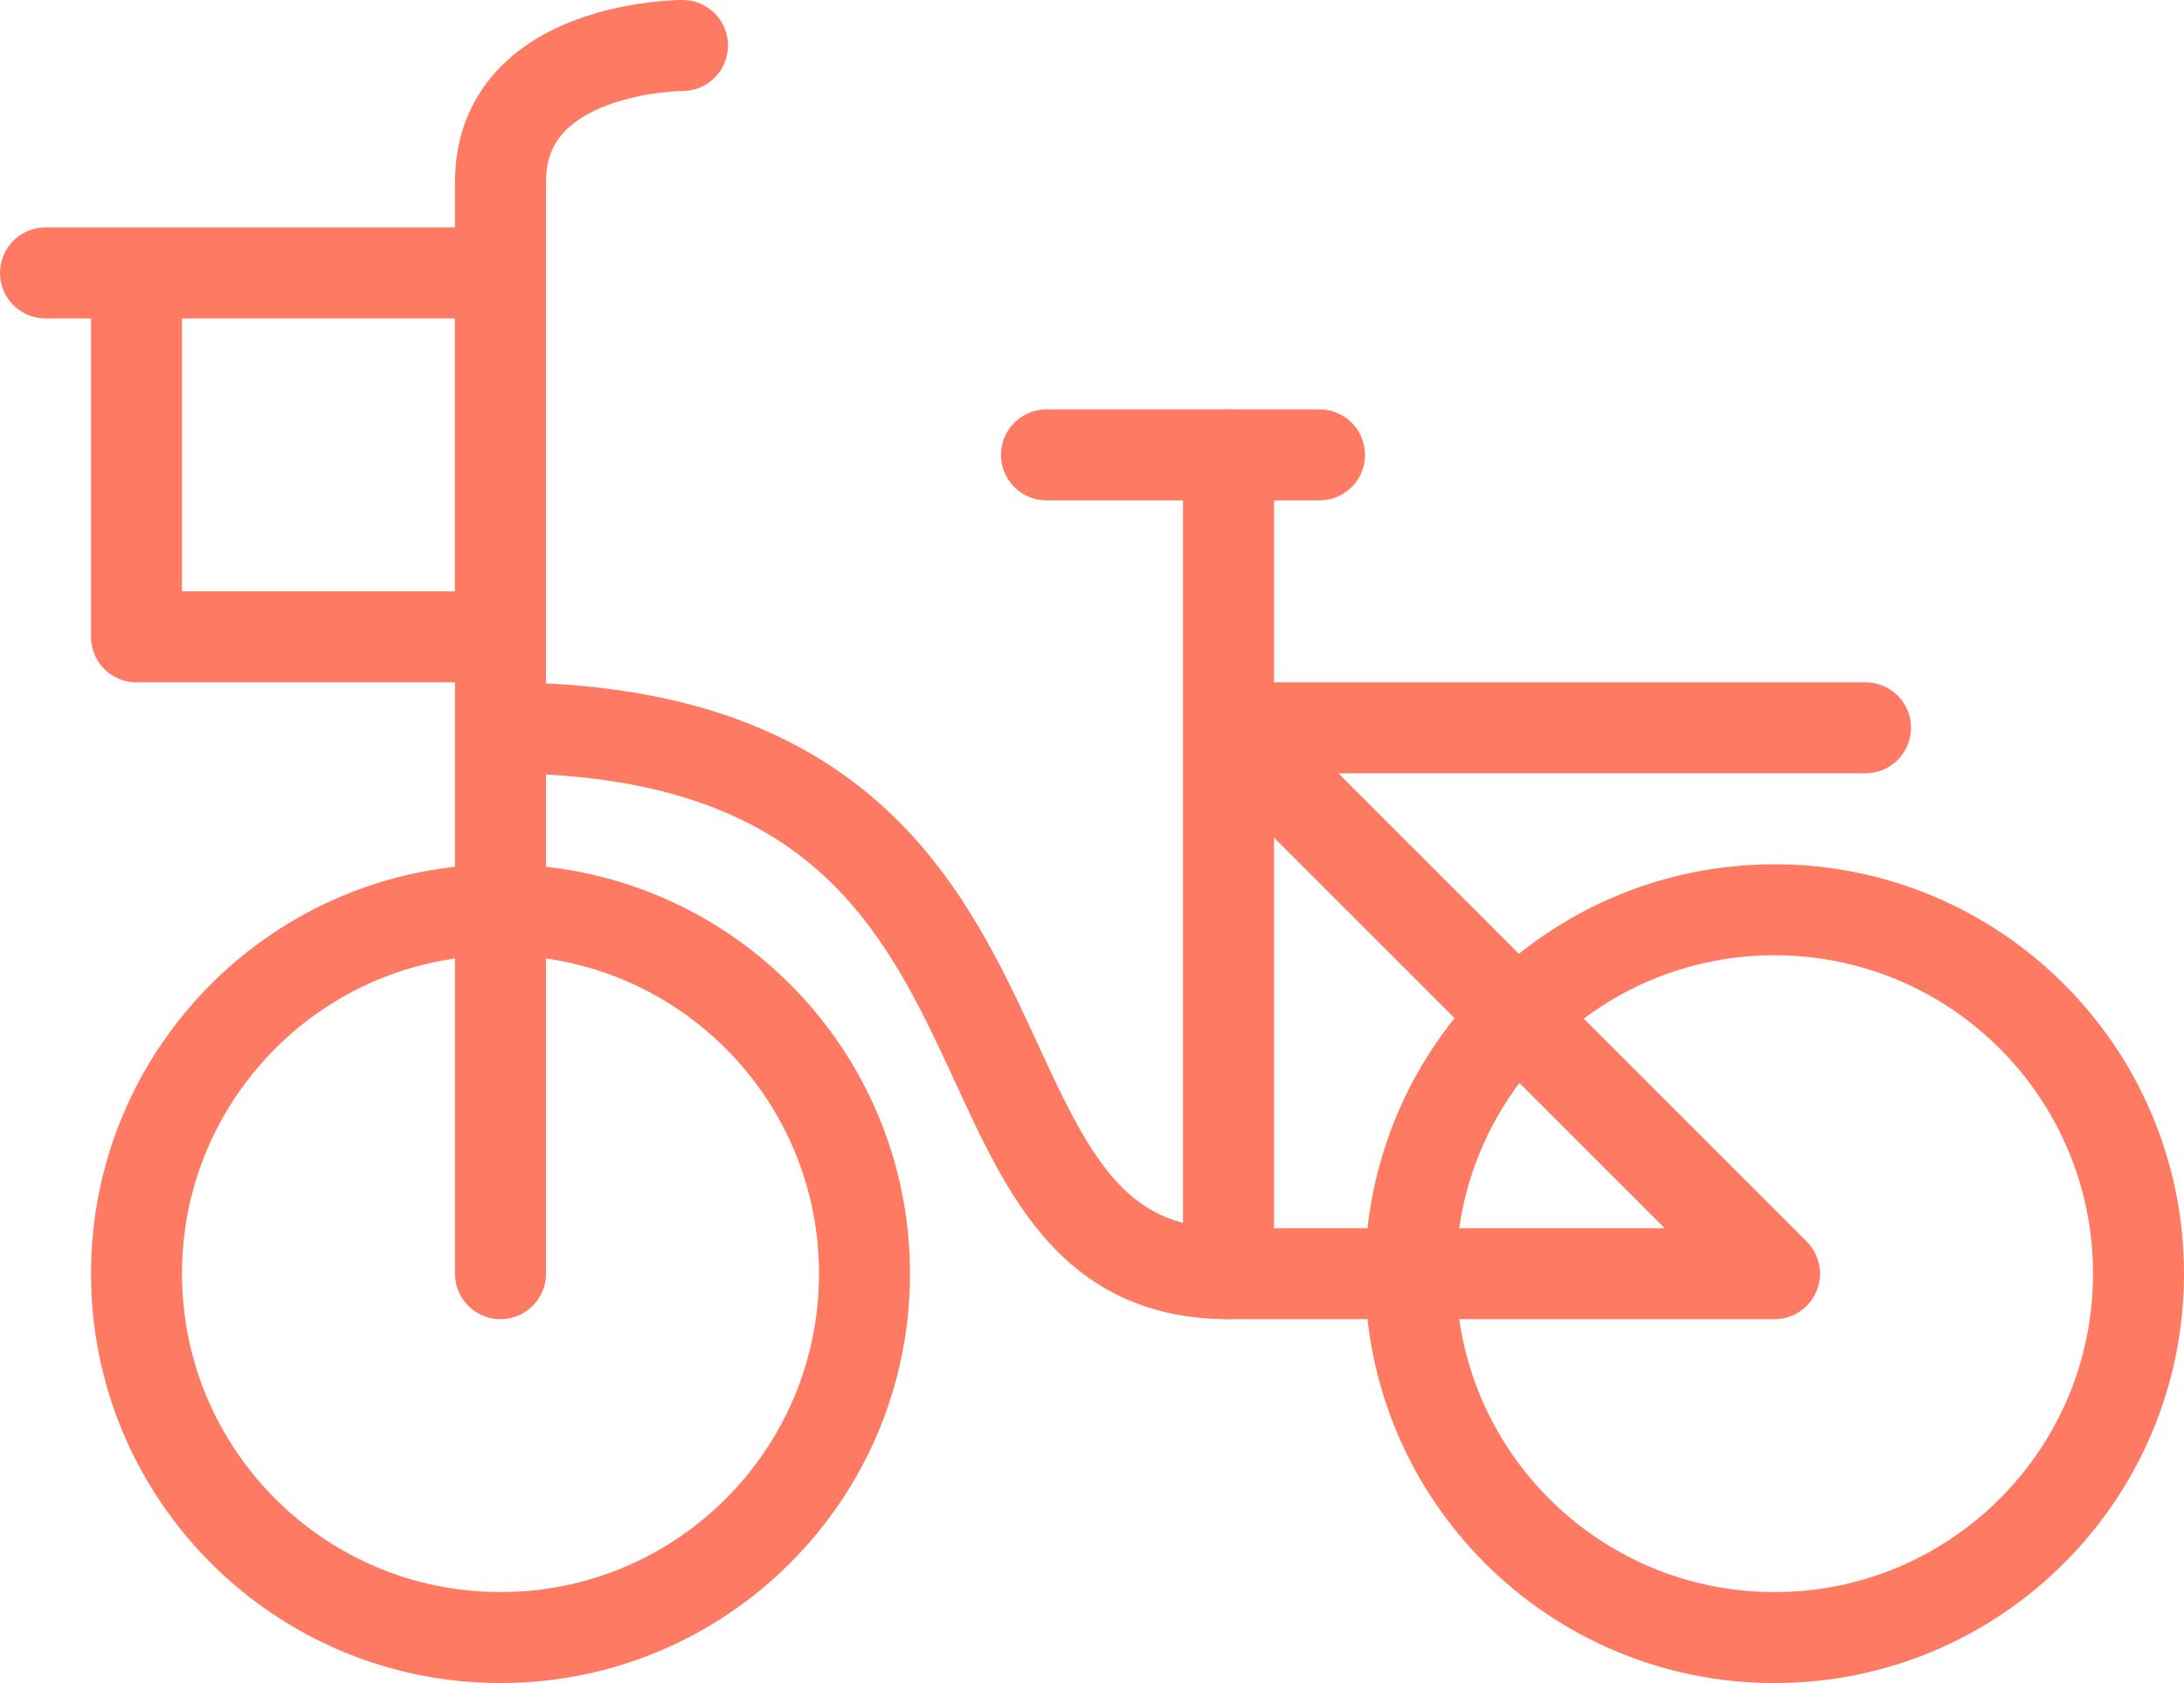 <svg width="48" height="37" viewBox="0 0 48 37" fill="none" xmlns="http://www.w3.org/2000/svg">
<path d="M11 36C15.418 36 19 32.418 19 28C19 23.582 15.418 20 11 20C6.582 20 3 23.582 3 28C3 32.418 6.582 36 11 36Z" stroke="#FF7A63" stroke-width="2" stroke-miterlimit="10" stroke-linecap="round" stroke-linejoin="round"/>
<path d="M39 36C43.418 36 47 32.418 47 28C47 23.582 43.418 20 39 20C34.582 20 31 23.582 31 28C31 32.418 34.582 36 39 36Z" stroke="#FF7A63" stroke-width="2" stroke-miterlimit="10" stroke-linecap="round" stroke-linejoin="round"/>
<path d="M11 28C11 28 11 8 11 4C11 1 15 1 15 1" stroke="#FF7A63" stroke-width="2" stroke-miterlimit="10" stroke-linecap="round" stroke-linejoin="round"/>
<path d="M27 10V28H39L27 16H41" stroke="#FF7A63" stroke-width="2" stroke-miterlimit="10" stroke-linecap="round" stroke-linejoin="round"/>
<path d="M23 10H29" stroke="#FF7A63" stroke-width="2" stroke-miterlimit="10" stroke-linecap="round" stroke-linejoin="round"/>
<path d="M11 16C24 16 20 28 27 28" stroke="#FF7A63" stroke-width="2" stroke-miterlimit="10" stroke-linecap="round" stroke-linejoin="round"/>
<path d="M3 6V14H11V6H1" stroke="#FF7A63" stroke-width="2" stroke-miterlimit="10" stroke-linecap="round" stroke-linejoin="round"/>
</svg>
